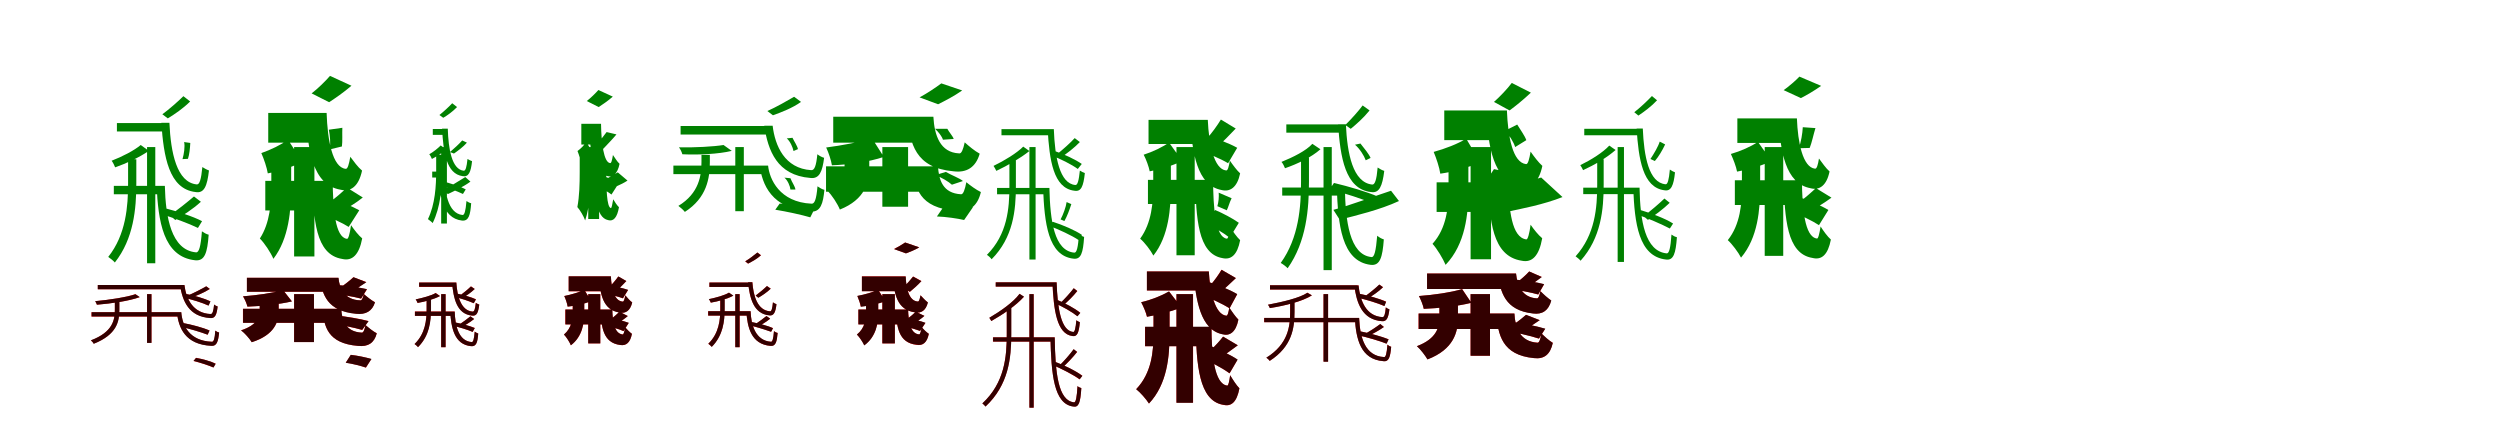 <?xml version="1.0" encoding="UTF-8"?>
<svg width="1700" height="300" xmlns="http://www.w3.org/2000/svg">
<rect width="100%" height="100%" fill="white"/>
<g fill="green" transform="translate(100 100) scale(0.1 -0.1)"><path d="M0.0 -0.0V-790.0H56.0V0.0ZM-205.0 163.0V106.0H129.0V163.0ZM-226.0 -264.0V-321.0H95.0V-264.0ZM-129.0 -83.0V-246.0C-129.0 -403.0 -143.0 -595.0 -264.0 -747.0C-249.0 -757.0 -228.0 -774.0 -219.0 -785.0C-91.0 -623.0 -73.0 -420.0 -73.0 -246.0V-83.0ZM247.0 346.0C213.0 312.0 148.0 255.0 104.0 223.0L141.0 195.0C186.0 222.0 246.0 263.0 293.0 310.0ZM252.0 34.0C259.0 4.0 251.0 -48.0 241.0 -82.0L278.0 -80.0C288.0 -51.0 292.0 -10.0 294.0 28.0ZM319.0 -336.0C280.0 -369.0 205.0 -431.0 154.0 -463.0L192.0 -496.0C243.0 -465.0 311.0 -423.0 366.0 -372.0ZM88.0 -453.0C176.0 -480.0 285.0 -520.0 346.0 -550.0L374.0 -504.0C314.0 -472.0 204.0 -437.0 119.0 -415.0ZM97.0 165.0C113.0 -65.0 148.0 -285.0 330.0 -306.0C388.0 -316.0 409.0 -266.0 421.0 -159.0C406.0 -154.0 392.0 -146.0 376.0 -136.0C368.0 -220.0 357.0 -256.0 338.0 -254.0C202.0 -241.0 161.0 -38.0 152.0 165.0ZM65.0 -264.0C76.0 -499.0 108.0 -747.0 328.0 -770.0C393.0 -776.0 410.0 -718.0 419.0 -596.0C403.0 -592.0 389.0 -584.0 373.0 -573.0C365.0 -678.0 353.0 -718.0 333.0 -716.0C165.0 -701.0 126.0 -477.0 121.0 -264.0ZM-43.0 14.0C-87.0 -23.0 -168.0 -65.0 -241.0 -93.0C-231.0 -106.0 -222.0 -125.0 -217.0 -138.0C-140.0 -111.0 -54.0 -71.0 12.0 -26.0Z"/></g>
<g fill="green" transform="translate(200 100) scale(0.1 -0.1)"><path d="M0.0 0.0V-744.0H138.0V0.0ZM-176.0 232.0V30.0H194.0V232.0ZM-196.0 -230.0V-431.0H178.0V-230.0ZM-155.0 -75.0V-263.0C-155.0 -380.0 -164.0 -516.0 -233.0 -622.0C-202.0 -652.0 -158.0 -719.0 -141.0 -760.0C-35.0 -622.0 -20.0 -427.0 -20.0 -268.0V-75.0ZM244.0 484.0C214.0 449.0 161.0 397.0 119.0 365.0L238.0 305.0C281.0 333.0 335.0 370.0 390.0 417.0ZM236.0 118.0C244.0 80.0 249.0 22.0 242.0 -16.0L325.0 4.0C330.0 41.0 326.0 89.0 328.0 131.0ZM360.0 -276.0C330.0 -304.0 278.0 -349.0 241.0 -375.0L324.0 -435.0C365.0 -413.0 416.0 -384.0 467.0 -343.0ZM184.0 -458.0C247.0 -478.0 329.0 -516.0 371.0 -543.0L443.0 -430.0C396.0 -403.0 314.0 -370.0 252.0 -353.0ZM78.0 232.0C94.0 -19.0 123.0 -257.0 316.0 -290.0C383.0 -307.0 439.0 -269.0 462.0 -160.0C434.0 -137.0 405.0 -97.0 382.0 -66.0C373.0 -118.0 364.0 -151.0 350.0 -148.0C261.0 -138.0 227.0 46.0 221.0 232.0ZM123.0 -230.0C133.0 -487.0 142.0 -732.0 328.0 -761.0C395.0 -777.0 442.0 -733.0 463.0 -621.0C438.0 -601.0 408.0 -562.0 387.0 -531.0C379.0 -588.0 369.0 -627.0 359.0 -624.0C278.0 -613.0 265.0 -420.0 262.0 -230.0ZM-42.0 50.0C-88.0 15.0 -158.0 -18.0 -223.0 -41.0C-205.0 -81.0 -185.0 -141.0 -179.0 -179.0C-108.0 -166.0 -19.0 -141.0 55.0 -99.0Z"/></g>
<g fill="green" transform="translate(300 100) scale(0.1 -0.1)"><path d="M0.0 -0.0V-520.0H39.0V0.0ZM-57.0 123.0V83.0H28.0V123.0ZM-61.0 -167.0V-207.0H2.0V-167.0ZM-34.0 -52.0V-161.0C-34.0 -264.0 -41.0 -389.0 -90.0 -490.0C-80.0 -498.0 -64.0 -509.0 -58.0 -517.0C-4.0 -408.0 6.0 -275.0 6.0 -161.0V-52.0ZM75.0 298.0C55.0 276.0 15.0 239.0 -12.0 218.0L14.0 199.0C42.0 215.0 78.0 241.0 108.0 272.0ZM143.0 45.0C125.0 24.0 86.0 -12.0 60.0 -34.0L87.0 -44.0C113.0 -26.0 149.0 0.0 175.0 30.0ZM164.0 -204.0C127.0 -226.0 61.0 -269.0 17.0 -290.0L45.0 -320.0C88.0 -299.0 149.0 -272.0 199.0 -235.0ZM-18.0 -256.0C38.0 -274.0 108.0 -300.0 148.0 -319.0L167.0 -288.0C129.0 -267.0 58.0 -245.0 4.0 -231.0ZM6.0 125.0C15.0 -31.0 33.0 -183.0 147.0 -198.0C187.0 -205.0 202.0 -170.0 210.0 -96.0C200.0 -93.0 190.0 -87.0 179.0 -81.0C173.0 -138.0 166.0 -162.0 153.0 -161.0C72.0 -152.0 49.0 -12.0 45.0 125.0ZM-20.0 -167.0C-13.0 -317.0 3.0 -484.0 142.0 -500.0C187.0 -504.0 198.0 -464.0 204.0 -382.0C193.0 -380.0 183.0 -374.0 172.0 -367.0C166.0 -438.0 158.0 -463.0 145.0 -462.0C44.0 -451.0 22.0 -301.0 20.0 -167.0ZM-3.0 11.0C-22.0 -8.0 -51.0 -32.0 -81.0 -49.0C-73.0 -58.0 -67.0 -72.0 -63.0 -81.0C-32.0 -65.0 1.0 -42.0 36.0 -18.0Z"/></g>
<g fill="green" transform="translate(400 100) scale(0.1 -0.1)"><path d="M0.0 0.0V-489.0H74.0V0.0ZM-47.0 158.0V17.0H72.0V158.0ZM-50.0 -151.0V-292.0H59.0V-151.0ZM-58.0 -45.0V-171.0C-58.0 -248.0 -60.0 -336.0 -74.0 -408.0C-56.0 -428.0 -30.0 -472.0 -21.0 -499.0C11.0 -405.0 16.0 -278.0 16.0 -175.0V-45.0ZM69.0 388.0C50.0 366.0 16.0 333.0 -10.0 313.0L71.0 272.0C98.0 290.0 132.0 312.0 167.0 343.0ZM125.0 102.0C103.0 72.0 69.0 29.0 43.0 1.0L102.0 -12.0C127.0 15.0 163.0 51.0 192.0 86.0ZM201.0 -172.0C169.0 -191.0 117.0 -221.0 83.0 -237.0L133.0 -290.0C170.0 -276.0 221.0 -258.0 267.0 -228.0ZM69.0 -271.0C99.0 -284.0 138.0 -307.0 158.0 -323.0L206.0 -248.0C183.0 -232.0 145.0 -212.0 114.0 -201.0ZM4.0 158.0C12.0 -15.0 25.0 -176.0 129.0 -197.0C165.0 -209.0 199.0 -184.0 213.0 -114.0C196.0 -99.0 182.0 -73.0 168.0 -54.0C162.0 -90.0 157.0 -112.0 148.0 -109.0C106.0 -103.0 89.0 26.0 87.0 158.0ZM43.0 -151.0C49.0 -320.0 47.0 -479.0 136.0 -497.0C171.0 -507.0 197.0 -480.0 209.0 -409.0C196.0 -397.0 180.0 -373.0 170.0 -355.0C164.0 -392.0 158.0 -417.0 154.0 -415.0C125.0 -408.0 123.0 -280.0 122.0 -151.0ZM-14.0 35.0C-27.0 12.0 -50.0 -10.0 -73.0 -27.0C-62.0 -54.0 -50.0 -94.0 -46.0 -120.0C-19.0 -110.0 17.0 -93.0 48.0 -65.0Z"/></g>
<g fill="green" transform="translate(500 100) scale(0.1 -0.1)"><path d="M0.0 0.0V-436.0H58.0V0.0ZM-372.0 143.0V85.0H228.0V143.0ZM-421.0 -126.0V-184.0H195.0V-126.0ZM-230.0 -53.0V-102.0C-230.0 -191.0 -245.0 -314.0 -387.0 -400.0C-372.0 -411.0 -352.0 -429.0 -343.0 -441.0C-193.0 -345.0 -173.0 -211.0 -173.0 -102.0V-53.0ZM400.0 342.0C356.0 316.0 275.0 270.0 218.0 245.0L256.0 216.0C312.0 236.0 388.0 265.0 447.0 307.0ZM350.0 59.0C374.0 38.0 390.0 0.0 396.0 -27.0L426.0 -14.0C422.0 8.0 401.0 37.0 389.0 63.0ZM334.0 -208.0C357.0 -227.0 373.0 -267.0 375.0 -289.0H409.0C406.0 -266.0 386.0 -241.0 375.0 -212.0ZM272.0 -426.0C352.0 -439.0 452.0 -461.0 510.0 -478.0L535.0 -428.0C479.0 -410.0 377.0 -393.0 302.0 -384.0ZM197.0 145.0C222.0 -24.0 284.0 -192.0 510.0 -210.0C572.0 -218.0 592.0 -167.0 604.0 -73.0C589.0 -69.0 574.0 -61.0 558.0 -49.0C550.0 -130.0 538.0 -159.0 516.0 -157.0C336.0 -146.0 270.0 9.0 254.0 145.0ZM166.0 -126.0C182.0 -249.0 243.0 -422.0 513.0 -439.0C581.0 -443.0 597.0 -383.0 606.0 -291.0C589.0 -287.0 576.0 -278.0 559.0 -267.0C551.0 -361.0 538.0 -387.0 518.0 -385.0C300.0 -375.0 232.0 -217.0 223.0 -126.0ZM-80.0 14.0C-146.0 3.0 -277.0 -4.0 -383.0 -2.0C-372.0 -16.0 -364.0 -35.0 -360.0 -49.0C-250.0 -54.0 -115.0 -48.0 -24.0 -26.0Z"/></g>
<g fill="green" transform="translate(600 100) scale(0.1 -0.1)"><path d="M0.0 0.0V-406.0H175.0V0.0ZM-334.0 206.0V30.0H322.0V206.0ZM-383.0 -131.0V-304.0H299.0V-131.0ZM-257.0 -47.0V-141.0C-257.0 -190.0 -273.0 -252.0 -376.0 -295.0C-344.0 -324.0 -303.0 -389.0 -289.0 -425.0C-118.0 -357.0 -89.0 -239.0 -89.0 -147.0V-47.0ZM401.0 433.0C365.0 406.0 301.0 363.0 253.0 338.0L379.0 291.0C427.0 315.0 486.0 345.0 543.0 385.0ZM358.0 124.0C381.0 104.0 405.0 73.0 412.0 50.0L485.0 55.0C479.0 75.0 455.0 99.0 442.0 124.0ZM359.0 -191.0C401.0 -205.0 451.0 -236.0 473.0 -256.0L548.0 -231.0C525.0 -211.0 468.0 -191.0 432.0 -169.0ZM371.0 -472.0C434.0 -474.0 513.0 -486.0 556.0 -496.0L616.0 -409.0C568.0 -399.0 489.0 -391.0 427.0 -391.0ZM170.0 206.0C188.0 23.0 223.0 -142.0 485.0 -165.0C572.0 -176.0 635.0 -139.0 662.0 -45.0C627.0 -26.0 589.0 6.0 560.0 32.0C550.0 -15.0 538.0 -47.0 522.0 -43.0C393.0 -37.0 354.0 79.0 347.0 206.0ZM207.0 -131.0C221.0 -277.0 246.0 -414.0 504.0 -434.0C592.0 -445.0 648.0 -400.0 670.0 -306.0C637.0 -290.0 599.0 -262.0 571.0 -239.0C562.0 -288.0 550.0 -323.0 535.0 -321.0C410.0 -314.0 385.0 -224.0 378.0 -131.0ZM-72.0 62.0C-150.0 33.0 -276.0 11.0 -382.0 -3.0C-365.0 -39.0 -348.0 -91.0 -343.0 -124.0C-234.0 -120.0 -93.0 -102.0 10.0 -67.0Z"/></g>
<g fill="green" transform="translate(700 100) scale(0.1 -0.1)"><path d="M0.0 -0.0V-765.0H42.0V0.0ZM-190.0 122.0V80.0H161.0V122.0ZM-220.0 -278.0V-321.0H127.0V-278.0ZM-136.0 -91.0V-266.0C-136.0 -417.0 -150.0 -594.0 -289.0 -733.0C-278.0 -740.0 -263.0 -754.0 -257.0 -763.0C-110.0 -615.0 -92.0 -430.0 -92.0 -266.0V-91.0ZM308.0 61.0C279.0 29.0 223.0 -21.0 186.0 -50.0L213.0 -71.0C253.0 -46.0 304.0 -6.0 343.0 34.0ZM146.0 -56.0C210.0 -79.0 288.0 -119.0 329.0 -149.0L356.0 -115.0C314.0 -85.0 235.0 -48.0 172.0 -27.0ZM253.0 -374.0C249.0 -406.0 229.0 -461.0 212.0 -492.0L238.0 -503.0C256.0 -471.0 272.0 -429.0 285.0 -388.0ZM134.0 -535.0C203.0 -562.0 288.0 -601.0 334.0 -632.0L358.0 -598.0C312.0 -566.0 227.0 -530.0 159.0 -508.0ZM124.0 122.0C136.0 -87.0 162.0 -280.0 306.0 -297.0C352.0 -305.0 367.0 -268.0 377.0 -177.0C365.0 -173.0 355.0 -167.0 343.0 -160.0C336.0 -227.0 328.0 -260.0 312.0 -258.0C205.0 -248.0 173.0 -68.0 166.0 122.0ZM93.0 -278.0C102.0 -515.0 126.0 -740.0 300.0 -759.0C351.0 -765.0 365.0 -720.0 372.0 -611.0C361.0 -608.0 349.0 -602.0 337.0 -593.0C331.0 -681.0 322.0 -720.0 305.0 -718.0C169.0 -705.0 141.0 -503.0 136.0 -278.0ZM-42.0 3.0C-86.0 -41.0 -169.0 -92.0 -244.0 -128.0C-237.0 -138.0 -230.0 -152.0 -225.0 -162.0C-147.0 -125.0 -63.0 -77.0 0.0 -27.0Z"/></g>
<g fill="green" transform="translate(800 100) scale(0.1 -0.1)"><path d="M0.0 0.0V-736.0H124.0V0.0ZM-190.0 185.0V21.0H184.0V185.0ZM-194.0 -223.0V-387.0H192.0V-223.0ZM-158.0 -72.0V-257.0C-158.0 -376.0 -168.0 -515.0 -247.0 -623.0C-217.0 -648.0 -175.0 -703.0 -157.0 -738.0C-51.0 -604.0 -38.0 -415.0 -38.0 -259.0V-72.0ZM302.0 187.0C279.0 149.0 239.0 92.0 206.0 58.0L281.0 5.0C315.0 35.0 359.0 79.0 403.0 126.0ZM132.0 -15.0C204.0 -38.0 302.0 -80.0 351.0 -110.0L413.0 -5.0C360.0 25.0 262.0 63.0 190.0 81.0ZM287.0 -310.0C290.0 -336.0 286.0 -377.0 278.0 -402.0L342.0 -430.0C353.0 -409.0 359.0 -380.0 375.0 -348.0ZM205.0 -523.0C257.0 -546.0 327.0 -588.0 362.0 -617.0L424.0 -515.0C385.0 -487.0 314.0 -449.0 263.0 -428.0ZM92.0 185.0C108.0 -38.0 138.0 -260.0 306.0 -292.0C364.0 -307.0 413.0 -275.0 433.0 -179.0C410.0 -158.0 383.0 -121.0 363.0 -92.0C356.0 -134.0 349.0 -162.0 337.0 -159.0C255.0 -150.0 220.0 21.0 213.0 185.0ZM127.0 -223.0C134.0 -479.0 144.0 -726.0 312.0 -755.0C371.0 -769.0 414.0 -734.0 433.0 -633.0C411.0 -613.0 384.0 -574.0 365.0 -544.0C359.0 -591.0 351.0 -626.0 342.0 -623.0C264.0 -612.0 250.0 -413.0 249.0 -223.0ZM-51.0 31.0C-95.0 -1.0 -161.0 -32.0 -223.0 -52.0C-206.0 -84.0 -188.0 -134.0 -182.0 -165.0C-114.0 -152.0 -32.0 -130.0 39.0 -94.0Z"/></g>
<g fill="green" transform="translate(900 100) scale(0.1 -0.1)"><path d="M0.0 0.0V-837.0H56.0V0.0ZM-253.0 154.0V98.0H134.0V154.0ZM-281.0 -275.0V-330.0H123.0V-275.0ZM-153.0 -72.0V-234.0C-153.0 -404.0 -167.0 -616.0 -291.0 -788.0C-275.0 -797.0 -254.0 -813.0 -244.0 -824.0C-116.0 -643.0 -99.0 -420.0 -99.0 -234.0V-72.0ZM266.0 283.0C240.0 247.0 185.0 186.0 148.0 150.0L185.0 124.0C222.0 154.0 273.0 199.0 313.0 249.0ZM214.0 16.0C246.0 -11.0 276.0 -59.0 287.0 -90.0L320.0 -74.0C308.0 -46.0 277.0 -9.0 251.0 24.0ZM459.0 -297.0C352.0 -332.0 180.0 -396.0 67.0 -427.0L110.0 -494.0C219.0 -466.0 384.0 -427.0 513.0 -367.0ZM42.0 -287.0C143.0 -314.0 273.0 -355.0 343.0 -387.0L370.0 -337.0C298.0 -305.0 171.0 -268.0 71.0 -244.0ZM99.0 155.0C114.0 -69.0 147.0 -286.0 323.0 -306.0C379.0 -315.0 400.0 -267.0 413.0 -162.0C397.0 -157.0 383.0 -149.0 368.0 -139.0C361.0 -223.0 349.0 -257.0 331.0 -255.0C199.0 -241.0 161.0 -44.0 152.0 155.0ZM90.0 -275.0C99.0 -522.0 121.0 -777.0 321.0 -801.0C384.0 -808.0 401.0 -751.0 410.0 -628.0C394.0 -623.0 380.0 -615.0 365.0 -603.0C356.0 -709.0 345.0 -751.0 326.0 -748.0C177.0 -733.0 149.0 -502.0 145.0 -275.0ZM-76.0 22.0C-118.0 -25.0 -207.0 -69.0 -286.0 -101.0C-275.0 -113.0 -267.0 -132.0 -262.0 -144.0C-178.0 -115.0 -83.0 -70.0 -21.0 -15.0Z"/></g>
<g fill="green" transform="translate(1000 100) scale(0.1 -0.1)"><path d="M0.0 0.0V-763.0H139.0V0.0ZM-179.0 249.0V47.0H221.0V249.0ZM-231.0 -240.0V-441.0H176.0V-240.0ZM-150.0 -91.0V-284.0C-150.0 -407.0 -162.0 -551.0 -259.0 -658.0C-229.0 -690.0 -187.0 -760.0 -170.0 -801.0C-35.0 -660.0 -15.0 -456.0 -15.0 -290.0V-91.0ZM280.0 436.0C251.0 397.0 199.0 342.0 159.0 307.0L265.0 249.0C306.0 279.0 358.0 321.0 410.0 370.0ZM236.0 112.0C262.0 82.0 294.0 32.0 303.0 0.0L379.0 47.0C367.0 80.0 336.0 121.0 317.0 153.0ZM480.0 -207.0C378.0 -239.0 226.0 -286.0 131.0 -311.0L243.0 -441.0C345.0 -420.0 496.0 -391.0 625.0 -340.0ZM89.0 -256.0C186.0 -277.0 311.0 -320.0 375.0 -351.0L448.0 -236.0C379.0 -206.0 253.0 -168.0 159.0 -150.0ZM105.0 249.0C121.0 2.0 150.0 -230.0 344.0 -264.0C411.0 -280.0 465.0 -240.0 488.0 -128.0C461.0 -104.0 431.0 -64.0 408.0 -31.0C399.0 -84.0 390.0 -118.0 377.0 -116.0C286.0 -105.0 254.0 71.0 247.0 249.0ZM118.0 -240.0C130.0 -497.0 145.0 -742.0 348.0 -773.0C418.0 -788.0 466.0 -740.0 487.0 -620.0C461.0 -599.0 430.0 -560.0 408.0 -528.0C400.0 -589.0 389.0 -629.0 379.0 -628.0C279.0 -615.0 261.0 -427.0 256.0 -240.0ZM-30.0 57.0C-88.0 21.0 -172.0 -11.0 -251.0 -33.0C-233.0 -76.0 -212.0 -139.0 -206.0 -181.0C-122.0 -169.0 -20.0 -144.0 64.0 -101.0Z"/></g>
<g fill="green" transform="translate(1100 100) scale(0.1 -0.1)"><path d="M0.0 0.0V-781.0H43.0V0.0ZM-227.0 124.0V80.0H143.0V124.0ZM-234.0 -276.0V-320.0H118.0V-276.0ZM-139.0 -83.0V-256.0C-139.0 -412.0 -153.0 -596.0 -286.0 -743.0C-275.0 -751.0 -259.0 -764.0 -252.0 -773.0C-113.0 -618.0 -95.0 -425.0 -95.0 -256.0V-83.0ZM233.0 347.0C204.0 316.0 150.0 265.0 113.0 237.0L141.0 214.0C180.0 240.0 230.0 277.0 268.0 318.0ZM286.0 37.0C277.0 6.0 246.0 -47.0 223.0 -81.0L253.0 -95.0C278.0 -66.0 304.0 -23.0 323.0 18.0ZM318.0 -350.0C284.0 -383.0 219.0 -439.0 176.0 -470.0L206.0 -495.0C250.0 -466.0 308.0 -424.0 354.0 -379.0ZM123.0 -455.0C203.0 -483.0 300.0 -525.0 355.0 -554.0L377.0 -520.0C325.0 -486.0 225.0 -449.0 148.0 -426.0ZM129.0 126.0C142.0 -82.0 171.0 -276.0 319.0 -294.0C363.0 -302.0 381.0 -262.0 390.0 -172.0C379.0 -167.0 367.0 -162.0 355.0 -153.0C349.0 -222.0 340.0 -255.0 326.0 -253.0C212.0 -243.0 179.0 -63.0 171.0 126.0ZM106.0 -276.0C115.0 -517.0 142.0 -745.0 330.0 -765.0C380.0 -771.0 395.0 -724.0 403.0 -613.0C390.0 -610.0 378.0 -604.0 366.0 -595.0C360.0 -685.0 350.0 -724.0 334.0 -723.0C187.0 -709.0 153.0 -504.0 149.0 -276.0ZM-57.0 10.0C-99.0 -36.0 -180.0 -87.0 -254.0 -123.0C-247.0 -133.0 -239.0 -148.0 -235.0 -157.0C-158.0 -122.0 -73.0 -72.0 -14.0 -20.0Z"/></g>
<g fill="green" transform="translate(1200 100) scale(0.1 -0.1)"><path d="M0.0 0.0V-740.0H126.0V0.0ZM-186.0 195.0V28.0H192.0V195.0ZM-203.0 -226.0V-394.0H187.0V-226.0ZM-155.0 -77.0V-263.0C-155.0 -384.0 -165.0 -525.0 -251.0 -633.0C-222.0 -659.0 -179.0 -716.0 -161.0 -752.0C-46.0 -616.0 -31.0 -425.0 -31.0 -267.0V-77.0ZM236.0 479.0C211.0 452.0 165.0 413.0 129.0 387.0L246.0 333.0C284.0 352.0 332.0 380.0 384.0 416.0ZM259.0 135.0C257.0 94.0 247.0 31.0 231.0 -8.0L306.0 -6.0C321.0 32.0 331.0 83.0 345.0 129.0ZM348.0 -279.0C320.0 -306.0 272.0 -348.0 237.0 -373.0L314.0 -431.0C353.0 -411.0 403.0 -382.0 454.0 -344.0ZM172.0 -435.0C237.0 -459.0 325.0 -502.0 369.0 -531.0L433.0 -428.0C385.0 -398.0 297.0 -361.0 233.0 -340.0ZM92.0 195.0C108.0 -29.0 139.0 -248.0 312.0 -280.0C371.0 -296.0 421.0 -263.0 441.0 -166.0C416.0 -144.0 390.0 -106.0 369.0 -78.0C362.0 -122.0 354.0 -149.0 342.0 -147.0C259.0 -138.0 225.0 31.0 219.0 195.0ZM128.0 -226.0C137.0 -481.0 148.0 -726.0 325.0 -754.0C387.0 -770.0 430.0 -733.0 450.0 -629.0C427.0 -609.0 399.0 -570.0 380.0 -540.0C372.0 -589.0 364.0 -625.0 355.0 -622.0C271.0 -611.0 255.0 -415.0 253.0 -226.0ZM-46.0 35.0C-94.0 3.0 -164.0 -28.0 -230.0 -47.0C-214.0 -82.0 -194.0 -133.0 -188.0 -167.0C-116.0 -154.0 -29.0 -131.0 46.0 -95.0Z"/></g>
<g fill="red" transform="translate(100 200) scale(0.1 -0.1)"><path d="M0.0 0.0V-331.0H30.0V0.0ZM-335.0 62.0V33.0H243.0V62.0ZM-378.0 -123.0V-153.0H218.0V-123.0ZM-219.0 -53.0V-107.0C-219.0 -174.0 -232.0 -258.0 -382.0 -315.0C-375.0 -320.0 -366.0 -330.0 -362.0 -337.0C-206.0 -275.0 -189.0 -186.0 -189.0 -107.0V-53.0ZM403.0 53.0C371.0 35.0 314.0 5.0 273.0 -11.0L292.0 -27.0C333.0 -12.0 387.0 9.0 427.0 35.0ZM245.0 -23.0C304.0 -36.0 377.0 -59.0 417.0 -78.0L431.0 -49.0C392.0 -30.0 317.0 -8.0 261.0 2.0ZM227.0 -221.0C289.0 -235.0 368.0 -259.0 412.0 -276.0L425.0 -247.0C383.0 -229.0 303.0 -207.0 242.0 -196.0ZM316.0 -455.0C363.0 -466.0 419.0 -485.0 451.0 -499.0L467.0 -473.0C436.0 -458.0 377.0 -441.0 333.0 -433.0ZM224.0 62.0C241.0 -49.0 285.0 -153.0 429.0 -162.0C463.0 -167.0 474.0 -139.0 480.0 -84.0C472.0 -82.0 464.0 -78.0 456.0 -71.0C452.0 -117.0 445.0 -137.0 432.0 -136.0C312.0 -129.0 266.0 -33.0 254.0 62.0ZM203.0 -123.0C214.0 -230.0 260.0 -342.0 437.0 -351.0C474.0 -355.0 484.0 -322.0 490.0 -261.0C481.0 -259.0 473.0 -255.0 464.0 -249.0C461.0 -305.0 453.0 -325.0 440.0 -324.0C288.0 -318.0 240.0 -216.0 232.0 -123.0ZM-79.0 0.0C-137.0 -21.0 -256.0 -39.0 -352.0 -48.0C-348.0 -56.0 -343.0 -65.0 -341.0 -72.0C-242.0 -64.0 -123.0 -47.0 -50.0 -21.0Z"/></g>
<g fill="black" opacity=".8" transform="translate(100 200) scale(0.1 -0.1)"><path d="M0.0 0.0V-332.0H30.0V0.0ZM-335.0 62.0V33.0H243.0V62.0ZM-377.0 -123.0V-152.0H219.0V-123.0ZM-219.0 -52.0V-106.0C-219.0 -174.0 -232.0 -258.0 -382.0 -314.0C-375.0 -320.0 -366.0 -330.0 -363.0 -338.0C-205.0 -275.0 -188.0 -186.0 -188.0 -106.0V-52.0ZM402.0 53.0C370.0 34.0 314.0 5.0 274.0 -11.0L292.0 -26.0C334.0 -12.0 386.0 9.0 426.0 35.0ZM245.0 -23.0C305.0 -36.0 378.0 -59.0 419.0 -78.0L431.0 -50.0C392.0 -30.0 317.0 -8.0 261.0 2.0ZM227.0 -220.0C289.0 -236.0 369.0 -259.0 412.0 -276.0L425.0 -248.0C382.0 -228.0 302.0 -207.0 242.0 -196.0ZM316.0 -454.0C362.0 -466.0 419.0 -484.0 452.0 -499.0L466.0 -474.0C436.0 -457.0 377.0 -441.0 333.0 -434.0ZM224.0 62.0C241.0 -50.0 285.0 -153.0 429.0 -163.0C463.0 -166.0 473.0 -140.0 480.0 -84.0C472.0 -81.0 464.0 -78.0 456.0 -71.0C451.0 -116.0 445.0 -137.0 431.0 -135.0C312.0 -130.0 266.0 -33.0 254.0 62.0ZM203.0 -123.0C214.0 -230.0 259.0 -343.0 437.0 -352.0C474.0 -355.0 484.0 -321.0 490.0 -261.0C481.0 -260.0 473.0 -255.0 464.0 -248.0C460.0 -305.0 453.0 -325.0 441.0 -324.0C289.0 -318.0 240.0 -216.0 233.0 -123.0ZM-79.0 -1.0C-137.0 -21.0 -256.0 -39.0 -353.0 -48.0C-348.0 -56.0 -343.0 -65.0 -341.0 -72.0C-242.0 -64.0 -124.0 -47.0 -50.0 -20.0Z"/></g>
<g fill="red" transform="translate(200 200) scale(0.1 -0.1)"><path d="M0.0 0.0V-326.0H135.0V0.0ZM-321.0 111.0V16.0H278.0V111.0ZM-348.0 -100.0V-195.0H287.0V-100.0ZM-234.0 -37.0V-110.0C-234.0 -154.0 -249.0 -210.0 -361.0 -246.0C-336.0 -264.0 -301.0 -304.0 -288.0 -327.0C-130.0 -276.0 -105.0 -186.0 -105.0 -113.0V-37.0ZM403.0 115.0C381.0 94.0 341.0 62.0 311.0 43.0L382.0 13.0C413.0 30.0 453.0 55.0 491.0 82.0ZM245.0 5.0C314.0 -2.0 407.0 -17.0 455.0 -31.0L496.0 33.0C446.0 45.0 352.0 58.0 285.0 62.0ZM236.0 -198.0C311.0 -208.0 411.0 -228.0 463.0 -244.0L506.0 -183.0C451.0 -168.0 350.0 -151.0 278.0 -144.0ZM351.0 -466.0C396.0 -473.0 457.0 -488.0 488.0 -500.0L525.0 -442.0C491.0 -430.0 430.0 -418.0 386.0 -413.0ZM175.0 111.0C191.0 -3.0 224.0 -115.0 421.0 -133.0C486.0 -141.0 531.0 -117.0 550.0 -55.0C525.0 -42.0 495.0 -19.0 474.0 1.0C468.0 -26.0 460.0 -45.0 449.0 -43.0C344.0 -39.0 309.0 37.0 301.0 111.0ZM193.0 -100.0C203.0 -220.0 227.0 -335.0 435.0 -352.0C503.0 -360.0 545.0 -332.0 562.0 -266.0C537.0 -254.0 507.0 -230.0 485.0 -210.0C480.0 -240.0 472.0 -263.0 460.0 -262.0C349.0 -257.0 324.0 -176.0 320.0 -100.0ZM-75.0 27.0C-146.0 7.0 -254.0 -8.0 -348.0 -15.0C-335.0 -35.0 -322.0 -66.0 -318.0 -85.0C-222.0 -82.0 -104.0 -70.0 -15.0 -49.0Z"/></g>
<g fill="black" opacity=".8" transform="translate(200 200) scale(0.1 -0.1)"><path d="M0.0 0.0V-326.0H135.0V0.0ZM-321.0 111.0V16.0H278.0V111.0ZM-347.0 -100.0V-195.0H288.0V-100.0ZM-234.0 -38.0V-110.0C-234.0 -154.0 -250.0 -210.0 -361.0 -247.0C-335.0 -265.0 -302.0 -305.0 -288.0 -327.0C-130.0 -276.0 -105.0 -186.0 -105.0 -112.0V-38.0ZM404.0 115.0C382.0 94.0 341.0 62.0 311.0 43.0L382.0 13.0C413.0 29.0 452.0 54.0 491.0 81.0ZM245.0 4.0C314.0 -2.0 406.0 -17.0 456.0 -30.0L495.0 34.0C446.0 45.0 353.0 59.0 285.0 62.0ZM236.0 -198.0C311.0 -207.0 411.0 -228.0 463.0 -243.0L506.0 -184.0C451.0 -169.0 350.0 -152.0 278.0 -144.0ZM351.0 -467.0C396.0 -473.0 456.0 -489.0 488.0 -499.0L526.0 -441.0C491.0 -431.0 430.0 -418.0 385.0 -413.0ZM175.0 111.0C191.0 -2.0 224.0 -116.0 422.0 -134.0C485.0 -141.0 531.0 -117.0 550.0 -56.0C525.0 -42.0 496.0 -18.0 474.0 0.0C468.0 -26.0 460.0 -46.0 449.0 -42.0C344.0 -39.0 308.0 37.0 302.0 111.0ZM193.0 -100.0C203.0 -219.0 227.0 -335.0 434.0 -352.0C502.0 -359.0 545.0 -333.0 562.0 -267.0C537.0 -253.0 507.0 -229.0 486.0 -211.0C479.0 -239.0 472.0 -264.0 460.0 -262.0C350.0 -256.0 324.0 -176.0 321.0 -100.0ZM-76.0 28.0C-145.0 7.0 -255.0 -8.0 -347.0 -15.0C-335.0 -35.0 -322.0 -65.0 -317.0 -85.0C-222.0 -82.0 -104.0 -70.0 -15.0 -50.0Z"/></g>
<g fill="red" transform="translate(300 200) scale(0.1 -0.1)"><path d="M0.0 0.0V-361.0H30.0V0.0ZM-150.0 79.0V49.0H101.0V79.0ZM-179.0 -118.0V-148.0H87.0V-118.0ZM-99.0 -38.0V-102.0C-99.0 -175.0 -107.0 -268.0 -181.0 -340.0C-173.0 -345.0 -162.0 -354.0 -157.0 -360.0C-80.0 -283.0 -70.0 -185.0 -70.0 -102.0V-38.0ZM203.0 53.0C185.0 35.0 149.0 6.0 125.0 -12.0L145.0 -26.0C169.0 -12.0 202.0 10.0 228.0 35.0ZM91.0 -19.0C135.0 -29.0 191.0 -48.0 221.0 -62.0L237.0 -35.0C206.0 -21.0 150.0 -5.0 107.0 3.0ZM199.0 -151.0C180.0 -166.0 143.0 -195.0 116.0 -210.0L136.0 -226.0C162.0 -212.0 196.0 -193.0 224.0 -169.0ZM77.0 -214.0C123.0 -225.0 182.0 -243.0 214.0 -257.0L229.0 -230.0C196.0 -217.0 138.0 -201.0 93.0 -192.0ZM74.0 79.0C84.0 -30.0 107.0 -136.0 210.0 -146.0C242.0 -151.0 252.0 -125.0 259.0 -71.0C250.0 -69.0 244.0 -64.0 235.0 -59.0C231.0 -103.0 225.0 -120.0 214.0 -119.0C135.0 -112.0 109.0 -15.0 103.0 79.0ZM62.0 -118.0C68.0 -224.0 87.0 -343.0 204.0 -354.0C239.0 -357.0 247.0 -327.0 252.0 -268.0C244.0 -265.0 237.0 -261.0 228.0 -255.0C224.0 -308.0 218.0 -327.0 207.0 -326.0C116.0 -319.0 95.0 -211.0 92.0 -118.0ZM-37.0 8.0C-66.0 -10.0 -124.0 -26.0 -173.0 -36.0C-168.0 -43.0 -163.0 -53.0 -161.0 -60.0C-109.0 -51.0 -49.0 -35.0 -8.0 -13.0Z"/></g>
<g fill="black" opacity=".8" transform="translate(300 200) scale(0.1 -0.1)"><path d="M0.0 0.0V-361.0H30.0V0.0ZM-150.0 79.0V50.0H101.0V79.0ZM-178.0 -119.0V-148.0H88.0V-119.0ZM-99.0 -38.0V-102.0C-99.0 -176.0 -107.0 -268.0 -181.0 -339.0C-173.0 -345.0 -162.0 -354.0 -158.0 -361.0C-79.0 -283.0 -69.0 -184.0 -69.0 -102.0V-38.0ZM202.0 52.0C185.0 35.0 150.0 6.0 126.0 -12.0L145.0 -25.0C170.0 -12.0 202.0 9.0 228.0 35.0ZM90.0 -19.0C136.0 -29.0 192.0 -48.0 222.0 -62.0L236.0 -36.0C206.0 -21.0 150.0 -5.0 106.0 4.0ZM199.0 -151.0C179.0 -167.0 144.0 -195.0 116.0 -210.0L136.0 -227.0C161.0 -211.0 195.0 -193.0 224.0 -169.0ZM77.0 -213.0C122.0 -225.0 182.0 -242.0 214.0 -257.0L228.0 -231.0C196.0 -216.0 138.0 -201.0 93.0 -192.0ZM74.0 79.0C83.0 -30.0 106.0 -136.0 210.0 -146.0C242.0 -150.0 252.0 -126.0 259.0 -71.0C251.0 -69.0 243.0 -64.0 236.0 -60.0C231.0 -103.0 225.0 -120.0 213.0 -119.0C135.0 -113.0 109.0 -15.0 103.0 79.0ZM61.0 -119.0C68.0 -224.0 87.0 -343.0 204.0 -354.0C239.0 -357.0 248.0 -327.0 252.0 -268.0C244.0 -266.0 236.0 -261.0 228.0 -255.0C223.0 -309.0 218.0 -327.0 207.0 -326.0C117.0 -319.0 95.0 -212.0 92.0 -119.0ZM-38.0 7.0C-66.0 -10.0 -124.0 -25.0 -174.0 -36.0C-167.0 -43.0 -164.0 -53.0 -160.0 -60.0C-109.0 -51.0 -50.0 -35.0 -8.0 -13.0Z"/></g>
<g fill="red" transform="translate(400 200) scale(0.1 -0.1)"><path d="M0.0 0.0V-335.0H82.0V0.0ZM-133.0 121.0V19.0H139.0V121.0ZM-156.0 -105.0V-206.0H124.0V-105.0ZM-106.0 -38.0V-121.0C-106.0 -171.0 -113.0 -231.0 -165.0 -275.0C-149.0 -291.0 -126.0 -327.0 -118.0 -348.0C-39.0 -288.0 -27.0 -197.0 -27.0 -124.0V-38.0ZM204.0 120.0C188.0 97.0 160.0 63.0 138.0 43.0L183.0 15.0C205.0 34.0 233.0 60.0 259.0 89.0ZM105.0 5.0C148.0 -2.0 206.0 -17.0 236.0 -29.0L271.0 28.0C239.0 40.0 181.0 53.0 138.0 58.0ZM212.0 -120.0C199.0 -133.0 176.0 -154.0 159.0 -167.0L207.0 -193.0C225.0 -182.0 247.0 -168.0 269.0 -149.0ZM120.0 -215.0C161.0 -223.0 213.0 -239.0 240.0 -252.0L275.0 -196.0C246.0 -184.0 193.0 -170.0 154.0 -164.0ZM72.0 121.0C81.0 2.0 98.0 -109.0 215.0 -125.0C255.0 -133.0 286.0 -112.0 299.0 -56.0C283.0 -45.0 265.0 -25.0 252.0 -8.0C247.0 -35.0 242.0 -53.0 234.0 -51.0C177.0 -46.0 158.0 36.0 154.0 121.0ZM83.0 -105.0C89.0 -221.0 99.0 -331.0 218.0 -346.0C259.0 -353.0 286.0 -328.0 297.0 -270.0C282.0 -260.0 264.0 -241.0 251.0 -225.0C247.0 -255.0 241.0 -275.0 234.0 -274.0C177.0 -269.0 166.0 -187.0 163.0 -105.0ZM-27.0 30.0C-62.0 12.0 -115.0 -3.0 -163.0 -13.0C-153.0 -34.0 -143.0 -65.0 -140.0 -85.0C-90.0 -80.0 -28.0 -68.0 20.0 -47.0Z"/></g>
<g fill="black" opacity=".8" transform="translate(400 200) scale(0.1 -0.1)"><path d="M0.0 0.0V-335.0H82.0V0.0ZM-133.0 121.0V20.0H139.0V121.0ZM-155.0 -105.0V-206.0H125.0V-105.0ZM-105.0 -38.0V-121.0C-105.0 -171.0 -113.0 -231.0 -165.0 -275.0C-148.0 -292.0 -126.0 -328.0 -118.0 -348.0C-40.0 -288.0 -27.0 -197.0 -27.0 -124.0V-38.0ZM205.0 120.0C189.0 97.0 160.0 63.0 138.0 43.0L183.0 15.0C205.0 33.0 233.0 60.0 259.0 89.0ZM106.0 4.0C148.0 -2.0 205.0 -17.0 236.0 -28.0L271.0 29.0C239.0 40.0 182.0 54.0 138.0 58.0ZM212.0 -120.0C199.0 -133.0 176.0 -154.0 159.0 -166.0L207.0 -194.0C225.0 -182.0 247.0 -168.0 269.0 -149.0ZM120.0 -216.0C161.0 -223.0 213.0 -239.0 240.0 -251.0L276.0 -195.0C246.0 -185.0 194.0 -170.0 154.0 -164.0ZM72.0 121.0C81.0 2.0 98.0 -110.0 216.0 -126.0C255.0 -133.0 286.0 -112.0 299.0 -57.0C283.0 -45.0 266.0 -24.0 252.0 -8.0C247.0 -35.0 242.0 -53.0 234.0 -51.0C177.0 -47.0 158.0 37.0 154.0 121.0ZM83.0 -105.0C89.0 -221.0 99.0 -331.0 218.0 -346.0C258.0 -352.0 286.0 -329.0 297.0 -270.0C282.0 -259.0 264.0 -240.0 251.0 -226.0C246.0 -254.0 240.0 -275.0 235.0 -275.0C177.0 -268.0 166.0 -187.0 164.0 -105.0ZM-28.0 30.0C-61.0 12.0 -115.0 -3.0 -163.0 -13.0C-153.0 -34.0 -143.0 -64.0 -140.0 -85.0C-90.0 -80.0 -28.0 -68.0 20.0 -47.0Z"/></g>
<g fill="red" transform="translate(500 200) scale(0.1 -0.1)"><path d="M0.0 0.0V-361.0H30.0V0.0ZM-176.0 79.0V49.0H94.0V79.0ZM-185.0 -116.0V-146.0H81.0V-116.0ZM-102.0 -36.0V-100.0C-102.0 -173.0 -110.0 -266.0 -184.0 -338.0C-176.0 -343.0 -165.0 -352.0 -160.0 -358.0C-83.0 -281.0 -73.0 -183.0 -73.0 -100.0V-36.0ZM151.0 283.0C131.0 267.0 94.0 238.0 67.0 223.0L87.0 207.0C113.0 221.0 148.0 240.0 175.0 264.0ZM216.0 55.0C198.0 38.0 162.0 8.0 138.0 -10.0L157.0 -24.0C182.0 -10.0 215.0 12.0 241.0 37.0ZM212.0 -149.0C193.0 -164.0 155.0 -193.0 129.0 -208.0L149.0 -224.0C175.0 -210.0 209.0 -191.0 237.0 -167.0ZM96.0 -212.0C146.0 -224.0 208.0 -243.0 243.0 -256.0L257.0 -231.0C223.0 -216.0 159.0 -200.0 111.0 -190.0ZM87.0 81.0C98.0 -28.0 124.0 -134.0 232.0 -144.0C262.0 -149.0 274.0 -122.0 280.0 -69.0C272.0 -66.0 264.0 -62.0 256.0 -56.0C252.0 -100.0 246.0 -118.0 236.0 -117.0C151.0 -110.0 123.0 -13.0 116.0 81.0ZM75.0 -116.0C82.0 -223.0 107.0 -341.0 240.0 -352.0C274.0 -355.0 283.0 -324.0 288.0 -264.0C279.0 -262.0 272.0 -258.0 263.0 -252.0C259.0 -306.0 252.0 -325.0 242.0 -324.0C137.0 -317.0 108.0 -210.0 104.0 -116.0ZM-43.0 10.0C-72.0 -8.0 -130.0 -24.0 -179.0 -34.0C-174.0 -41.0 -169.0 -51.0 -167.0 -58.0C-115.0 -49.0 -54.0 -33.0 -14.0 -11.0Z"/></g>
<g fill="black" opacity=".8" transform="translate(500 200) scale(0.1 -0.1)"><path d="M0.0 0.0V-361.0H29.0V0.0ZM-176.0 79.0V49.0H94.0V79.0ZM-184.0 -116.0V-146.0H82.0V-116.0ZM-102.0 -36.0V-100.0C-102.0 -174.0 -110.0 -266.0 -183.0 -337.0C-176.0 -344.0 -165.0 -352.0 -160.0 -359.0C-83.0 -281.0 -72.0 -183.0 -72.0 -100.0V-36.0ZM150.0 283.0C131.0 267.0 94.0 238.0 68.0 223.0L87.0 208.0C114.0 221.0 147.0 239.0 174.0 264.0ZM215.0 55.0C199.0 38.0 163.0 8.0 139.0 -10.0L156.0 -25.0C182.0 -10.0 215.0 12.0 241.0 37.0ZM212.0 -149.0C193.0 -165.0 155.0 -193.0 128.0 -209.0L149.0 -224.0C174.0 -209.0 208.0 -191.0 237.0 -167.0ZM95.0 -211.0C145.0 -223.0 207.0 -243.0 244.0 -256.0L256.0 -232.0C223.0 -215.0 159.0 -199.0 112.0 -190.0ZM87.0 81.0C98.0 -28.0 124.0 -134.0 232.0 -145.0C262.0 -149.0 274.0 -122.0 280.0 -68.0C273.0 -66.0 264.0 -62.0 256.0 -56.0C252.0 -100.0 246.0 -118.0 236.0 -117.0C151.0 -111.0 123.0 -13.0 116.0 81.0ZM75.0 -116.0C82.0 -223.0 106.0 -341.0 240.0 -352.0C274.0 -356.0 283.0 -324.0 288.0 -264.0C279.0 -263.0 271.0 -258.0 263.0 -252.0C259.0 -306.0 252.0 -325.0 243.0 -324.0C137.0 -316.0 107.0 -210.0 104.0 -116.0ZM-43.0 10.0C-72.0 -8.0 -129.0 -24.0 -180.0 -34.0C-174.0 -41.0 -169.0 -52.0 -166.0 -58.0C-116.0 -49.0 -55.0 -33.0 -13.0 -10.0Z"/></g>
<g fill="red" transform="translate(600 200) scale(0.1 -0.1)"><path d="M0.0 0.0V-335.0H85.0V0.0ZM-139.0 121.0V20.0H145.0V121.0ZM-163.0 -105.0V-206.0H130.0V-105.0ZM-111.0 -38.0V-120.0C-111.0 -171.0 -118.0 -231.0 -173.0 -275.0C-156.0 -291.0 -132.0 -327.0 -123.0 -348.0C-41.0 -288.0 -28.0 -197.0 -28.0 -124.0V-38.0ZM155.0 351.0C137.0 338.0 104.0 319.0 79.0 307.0L160.0 277.0C186.0 287.0 218.0 299.0 251.0 318.0ZM209.0 120.0C192.0 97.0 163.0 64.0 140.0 43.0L187.0 15.0C210.0 34.0 239.0 60.0 266.0 89.0ZM227.0 -120.0C214.0 -133.0 190.0 -154.0 172.0 -167.0L222.0 -193.0C241.0 -182.0 263.0 -168.0 286.0 -148.0ZM131.0 -215.0C173.0 -223.0 228.0 -239.0 256.0 -251.0L293.0 -196.0C262.0 -183.0 207.0 -170.0 166.0 -164.0ZM71.0 121.0C81.0 2.0 99.0 -108.0 222.0 -124.0C264.0 -132.0 296.0 -112.0 309.0 -56.0C292.0 -44.0 274.0 -24.0 260.0 -8.0C255.0 -35.0 249.0 -52.0 241.0 -51.0C182.0 -46.0 162.0 36.0 158.0 121.0ZM91.0 -105.0C98.0 -221.0 108.0 -331.0 233.0 -345.0C276.0 -353.0 304.0 -328.0 316.0 -270.0C300.0 -260.0 281.0 -241.0 268.0 -225.0C263.0 -255.0 257.0 -275.0 250.0 -274.0C190.0 -269.0 178.0 -187.0 175.0 -105.0ZM-29.0 30.0C-66.0 12.0 -121.0 -3.0 -170.0 -13.0C-161.0 -34.0 -150.0 -65.0 -147.0 -85.0C-95.0 -80.0 -30.0 -68.0 21.0 -47.0Z"/></g>
<g fill="black" opacity=".8" transform="translate(600 200) scale(0.1 -0.1)"><path d="M0.0 0.0V-335.0H85.0V0.0ZM-139.0 120.0V20.0H145.0V120.0ZM-163.0 -105.0V-206.0H131.0V-105.0ZM-111.0 -38.0V-120.0C-111.0 -170.0 -118.0 -231.0 -173.0 -275.0C-156.0 -292.0 -132.0 -328.0 -123.0 -349.0C-41.0 -288.0 -28.0 -197.0 -28.0 -124.0V-38.0ZM155.0 351.0C137.0 338.0 104.0 319.0 80.0 306.0L161.0 277.0C186.0 286.0 218.0 299.0 251.0 318.0ZM209.0 119.0C192.0 97.0 162.0 64.0 140.0 44.0L187.0 16.0C210.0 35.0 240.0 60.0 265.0 88.0ZM227.0 -120.0C214.0 -133.0 190.0 -154.0 172.0 -167.0L222.0 -194.0C241.0 -183.0 263.0 -169.0 286.0 -148.0ZM131.0 -215.0C173.0 -223.0 228.0 -240.0 257.0 -250.0L293.0 -195.0C262.0 -183.0 208.0 -170.0 166.0 -164.0ZM71.0 120.0C80.0 2.0 99.0 -108.0 223.0 -124.0C263.0 -132.0 296.0 -111.0 310.0 -57.0C292.0 -44.0 275.0 -23.0 259.0 -8.0C254.0 -36.0 249.0 -53.0 240.0 -50.0C182.0 -47.0 162.0 36.0 159.0 120.0ZM91.0 -105.0C98.0 -221.0 108.0 -331.0 233.0 -344.0C276.0 -352.0 304.0 -329.0 316.0 -270.0C300.0 -259.0 281.0 -240.0 268.0 -226.0C262.0 -254.0 256.0 -275.0 250.0 -274.0C190.0 -269.0 178.0 -187.0 175.0 -105.0ZM-30.0 30.0C-65.0 12.0 -121.0 -3.0 -170.0 -12.0C-161.0 -34.0 -150.0 -64.0 -146.0 -86.0C-95.0 -80.0 -30.0 -68.0 21.0 -48.0Z"/></g>
<g fill="red" transform="translate(700 200) scale(0.1 -0.1)"><path d="M0.0 0.0V-772.0H29.0V0.0ZM-229.0 80.0V51.0H177.0V80.0ZM-248.0 -294.0V-323.0H159.0V-294.0ZM-154.0 -88.0V-272.0C-154.0 -426.0 -168.0 -602.0 -320.0 -744.0C-313.0 -748.0 -303.0 -757.0 -298.0 -764.0C-141.0 -617.0 -124.0 -435.0 -124.0 -272.0V-88.0ZM302.0 40.0C280.0 11.0 238.0 -35.0 210.0 -62.0L229.0 -77.0C259.0 -52.0 298.0 -14.0 326.0 21.0ZM167.0 -59.0C223.0 -83.0 291.0 -122.0 326.0 -150.0L346.0 -127.0C311.0 -98.0 242.0 -61.0 186.0 -38.0ZM301.0 -375.0C278.0 -407.0 234.0 -457.0 204.0 -486.0L223.0 -501.0C255.0 -473.0 295.0 -431.0 325.0 -393.0ZM153.0 -480.0C219.0 -507.0 299.0 -549.0 341.0 -580.0L360.0 -555.0C317.0 -523.0 237.0 -483.0 171.0 -459.0ZM156.0 80.0C165.0 -105.0 185.0 -272.0 293.0 -285.0C324.0 -291.0 337.0 -264.0 343.0 -191.0C335.0 -188.0 327.0 -184.0 319.0 -178.0C315.0 -231.0 308.0 -259.0 298.0 -258.0C214.0 -249.0 191.0 -95.0 185.0 80.0ZM143.0 -294.0C149.0 -541.0 165.0 -748.0 299.0 -764.0C335.0 -771.0 347.0 -738.0 353.0 -639.0C345.0 -636.0 335.0 -633.0 327.0 -626.0C323.0 -699.0 316.0 -737.0 303.0 -736.0C195.0 -724.0 176.0 -538.0 172.0 -294.0ZM-67.0 2.0C-109.0 -55.0 -195.0 -116.0 -272.0 -161.0C-268.0 -168.0 -262.0 -177.0 -259.0 -183.0C-178.0 -137.0 -91.0 -78.0 -37.0 -18.0Z"/></g>
<g fill="black" opacity=".8" transform="translate(700 200) scale(0.1 -0.1)"><path d="M0.0 0.0V-772.0H29.0V0.0ZM-229.0 80.0V51.0H177.0V80.0ZM-247.0 -294.0V-323.0H160.0V-294.0ZM-154.0 -87.0V-272.0C-154.0 -426.0 -168.0 -602.0 -320.0 -743.0C-313.0 -748.0 -303.0 -758.0 -299.0 -765.0C-141.0 -617.0 -123.0 -435.0 -123.0 -272.0V-87.0ZM301.0 40.0C279.0 10.0 238.0 -35.0 210.0 -61.0L228.0 -77.0C260.0 -52.0 297.0 -14.0 325.0 21.0ZM167.0 -59.0C223.0 -82.0 292.0 -122.0 327.0 -151.0L346.0 -128.0C311.0 -98.0 242.0 -61.0 186.0 -38.0ZM301.0 -374.0C278.0 -407.0 234.0 -457.0 204.0 -486.0L223.0 -501.0C255.0 -472.0 294.0 -431.0 324.0 -393.0ZM153.0 -479.0C218.0 -507.0 299.0 -548.0 342.0 -579.0L360.0 -556.0C317.0 -522.0 236.0 -483.0 171.0 -459.0ZM157.0 80.0C165.0 -105.0 185.0 -271.0 293.0 -285.0C324.0 -291.0 336.0 -264.0 343.0 -191.0C335.0 -187.0 327.0 -184.0 319.0 -178.0C315.0 -230.0 308.0 -259.0 298.0 -257.0C214.0 -250.0 191.0 -95.0 185.0 80.0ZM143.0 -294.0C149.0 -541.0 164.0 -748.0 300.0 -765.0C335.0 -771.0 347.0 -737.0 353.0 -639.0C345.0 -637.0 335.0 -633.0 327.0 -625.0C323.0 -699.0 316.0 -737.0 304.0 -736.0C195.0 -724.0 176.0 -539.0 172.0 -294.0ZM-67.0 2.0C-109.0 -55.0 -195.0 -115.0 -273.0 -161.0C-268.0 -167.0 -263.0 -177.0 -259.0 -183.0C-178.0 -137.0 -92.0 -78.0 -37.0 -17.0Z"/></g>
<g fill="red" transform="translate(800 200) scale(0.1 -0.1)"><path d="M0.0 0.0V-738.0H113.0V0.0ZM-201.0 154.0V25.0H191.0V154.0ZM-214.0 -223.0V-354.0H200.0V-223.0ZM-156.0 -79.0V-264.0C-156.0 -389.0 -168.0 -536.0 -274.0 -646.0C-247.0 -667.0 -206.0 -714.0 -187.0 -744.0C-62.0 -611.0 -47.0 -423.0 -47.0 -266.0V-79.0ZM306.0 166.0C288.0 134.0 256.0 89.0 230.0 60.0L298.0 13.0C327.0 36.0 365.0 72.0 404.0 109.0ZM155.0 1.0C223.0 -23.0 316.0 -67.0 361.0 -97.0L413.0 -1.0C364.0 29.0 270.0 68.0 203.0 87.0ZM317.0 -289.0C297.0 -316.0 262.0 -354.0 235.0 -378.0L304.0 -427.0C334.0 -409.0 374.0 -380.0 417.0 -348.0ZM160.0 -429.0C226.0 -457.0 317.0 -505.0 361.0 -539.0L415.0 -446.0C368.0 -413.0 276.0 -369.0 212.0 -345.0ZM116.0 154.0C132.0 -41.0 163.0 -241.0 311.0 -272.0C362.0 -287.0 404.0 -259.0 421.0 -173.0C401.0 -154.0 376.0 -119.0 359.0 -91.0C354.0 -126.0 348.0 -148.0 339.0 -147.0C262.0 -138.0 228.0 15.0 220.0 154.0ZM130.0 -223.0C137.0 -477.0 151.0 -723.0 317.0 -753.0C372.0 -767.0 410.0 -736.0 428.0 -640.0C408.0 -621.0 382.0 -582.0 365.0 -551.0C360.0 -593.0 353.0 -624.0 345.0 -622.0C257.0 -612.0 238.0 -411.0 238.0 -223.0ZM-50.0 18.0C-102.0 -11.0 -171.0 -39.0 -240.0 -55.0C-225.0 -83.0 -207.0 -126.0 -201.0 -154.0C-127.0 -141.0 -43.0 -121.0 33.0 -90.0Z"/></g>
<g fill="black" opacity=".8" transform="translate(800 200) scale(0.1 -0.1)"><path d="M0.0 0.0V-739.0H112.0V0.0ZM-201.0 154.0V25.0H191.0V154.0ZM-213.0 -222.0V-354.0H200.0V-222.0ZM-156.0 -80.0V-264.0C-156.0 -389.0 -168.0 -536.0 -274.0 -647.0C-246.0 -668.0 -206.0 -714.0 -187.0 -744.0C-62.0 -611.0 -47.0 -423.0 -47.0 -266.0V-80.0ZM307.0 165.0C289.0 134.0 256.0 89.0 230.0 60.0L298.0 13.0C327.0 35.0 364.0 72.0 404.0 109.0ZM155.0 -0.0C223.0 -23.0 316.0 -68.0 361.0 -96.0L413.0 0.0C364.0 30.0 270.0 68.0 203.0 87.0ZM317.0 -289.0C297.0 -315.0 262.0 -354.0 236.0 -378.0L304.0 -428.0C334.0 -409.0 374.0 -380.0 417.0 -348.0ZM160.0 -430.0C226.0 -457.0 317.0 -506.0 361.0 -538.0L416.0 -445.0C368.0 -413.0 276.0 -370.0 212.0 -344.0ZM115.0 154.0C131.0 -41.0 163.0 -242.0 312.0 -273.0C362.0 -287.0 404.0 -259.0 421.0 -174.0C401.0 -153.0 377.0 -118.0 359.0 -92.0C354.0 -126.0 348.0 -148.0 338.0 -147.0C262.0 -138.0 227.0 15.0 220.0 154.0ZM130.0 -222.0C137.0 -476.0 151.0 -723.0 316.0 -752.0C371.0 -766.0 410.0 -736.0 428.0 -641.0C408.0 -620.0 383.0 -581.0 365.0 -552.0C359.0 -592.0 353.0 -625.0 345.0 -622.0C257.0 -611.0 239.0 -410.0 238.0 -222.0ZM-51.0 18.0C-101.0 -11.0 -172.0 -40.0 -240.0 -55.0C-225.0 -83.0 -206.0 -125.0 -200.0 -154.0C-127.0 -141.0 -42.0 -121.0 33.0 -91.0Z"/></g>
<g fill="red" transform="translate(900 200) scale(0.1 -0.1)"><path d="M0.0 0.0V-459.0H31.0V0.0ZM-364.0 60.0V31.0H227.0V60.0ZM-404.0 -162.0V-191.0H227.0V-162.0ZM-227.0 -47.0V-122.0C-227.0 -218.0 -240.0 -340.0 -389.0 -433.0C-381.0 -437.0 -371.0 -446.0 -366.0 -454.0C-214.0 -356.0 -198.0 -229.0 -198.0 -122.0V-47.0ZM380.0 65.0C357.0 43.0 312.0 6.0 280.0 -16.0L300.0 -31.0C331.0 -11.0 374.0 17.0 405.0 47.0ZM226.0 -23.0C289.0 -37.0 370.0 -62.0 413.0 -81.0L426.0 -51.0C383.0 -32.0 303.0 -9.0 241.0 3.0ZM386.0 -204.0C360.0 -223.0 312.0 -255.0 277.0 -273.0L297.0 -288.0C331.0 -272.0 376.0 -249.0 411.0 -223.0ZM234.0 -280.0C300.0 -294.0 383.0 -319.0 428.0 -337.0L443.0 -307.0C397.0 -289.0 314.0 -266.0 249.0 -253.0ZM209.0 60.0C224.0 -60.0 263.0 -174.0 397.0 -184.0C429.0 -188.0 441.0 -161.0 448.0 -104.0C439.0 -101.0 431.0 -97.0 423.0 -90.0C420.0 -138.0 412.0 -158.0 401.0 -157.0C289.0 -149.0 249.0 -46.0 238.0 60.0ZM213.0 -162.0C221.0 -306.0 253.0 -444.0 408.0 -456.0C444.0 -461.0 454.0 -428.0 460.0 -358.0C451.0 -355.0 443.0 -351.0 434.0 -344.0C430.0 -405.0 423.0 -430.0 411.0 -428.0C282.0 -421.0 248.0 -295.0 242.0 -162.0ZM-109.0 10.0C-162.0 -27.0 -280.0 -54.0 -377.0 -72.0C-372.0 -79.0 -367.0 -89.0 -365.0 -95.0C-264.0 -79.0 -144.0 -50.0 -79.0 -9.0Z"/></g>
<g fill="black" opacity=".8" transform="translate(900 200) scale(0.1 -0.1)"><path d="M0.0 0.0V-460.0H31.0V0.0ZM-364.0 60.0V31.0H227.0V60.0ZM-403.0 -162.0V-191.0H228.0V-162.0ZM-227.0 -46.0V-122.0C-227.0 -219.0 -240.0 -340.0 -389.0 -432.0C-381.0 -437.0 -371.0 -447.0 -366.0 -454.0C-213.0 -356.0 -197.0 -229.0 -197.0 -122.0V-46.0ZM379.0 65.0C356.0 42.0 312.0 6.0 281.0 -16.0L300.0 -30.0C332.0 -11.0 374.0 16.0 404.0 47.0ZM225.0 -23.0C290.0 -36.0 371.0 -62.0 415.0 -81.0L425.0 -52.0C383.0 -32.0 302.0 -9.0 241.0 3.0ZM386.0 -203.0C360.0 -224.0 313.0 -254.0 277.0 -273.0L298.0 -289.0C330.0 -271.0 375.0 -249.0 410.0 -224.0ZM234.0 -279.0C299.0 -294.0 383.0 -318.0 429.0 -337.0L442.0 -308.0C397.0 -288.0 314.0 -266.0 249.0 -253.0ZM210.0 59.0C224.0 -61.0 263.0 -174.0 397.0 -184.0C429.0 -187.0 441.0 -162.0 448.0 -103.0C440.0 -100.0 431.0 -97.0 424.0 -90.0C420.0 -138.0 412.0 -158.0 400.0 -156.0C289.0 -150.0 249.0 -46.0 238.0 59.0ZM213.0 -162.0C221.0 -306.0 252.0 -445.0 408.0 -456.0C444.0 -461.0 454.0 -427.0 460.0 -358.0C451.0 -356.0 442.0 -351.0 435.0 -343.0C430.0 -405.0 423.0 -430.0 412.0 -428.0C282.0 -421.0 248.0 -296.0 242.0 -162.0ZM-110.0 9.0C-162.0 -26.0 -280.0 -53.0 -378.0 -72.0C-372.0 -79.0 -368.0 -89.0 -365.0 -95.0C-264.0 -79.0 -145.0 -50.0 -79.0 -8.0Z"/></g>
<g fill="red" transform="translate(1000 200) scale(0.1 -0.1)"><path d="M0.0 0.0V-419.0H132.0V0.0ZM-296.0 140.0V35.0H286.0V140.0ZM-354.0 -132.0V-237.0H264.0V-132.0ZM-212.0 -61.0V-159.0C-212.0 -223.0 -229.0 -303.0 -365.0 -354.0C-341.0 -374.0 -307.0 -419.0 -293.0 -444.0C-114.0 -375.0 -86.0 -258.0 -86.0 -163.0V-61.0ZM398.0 154.0C377.0 130.0 338.0 96.0 309.0 74.0L378.0 42.0C408.0 60.0 447.0 88.0 484.0 117.0ZM256.0 36.0C323.0 29.0 414.0 11.0 460.0 -3.0L500.0 67.0C452.0 80.0 360.0 95.0 295.0 99.0ZM377.0 -141.0C359.0 -158.0 327.0 -183.0 303.0 -200.0L382.0 -233.0C407.0 -219.0 438.0 -200.0 470.0 -177.0ZM216.0 -246.0C299.0 -258.0 409.0 -283.0 465.0 -303.0L507.0 -236.0C448.0 -217.0 337.0 -195.0 257.0 -186.0ZM186.0 140.0C202.0 13.0 234.0 -110.0 424.0 -131.0C487.0 -140.0 530.0 -113.0 548.0 -43.0C525.0 -28.0 495.0 -2.0 475.0 21.0C469.0 -9.0 461.0 -30.0 451.0 -29.0C350.0 -23.0 317.0 60.0 309.0 140.0ZM175.0 -132.0C186.0 -276.0 214.0 -414.0 431.0 -435.0C500.0 -444.0 542.0 -411.0 559.0 -331.0C534.0 -317.0 504.0 -290.0 482.0 -267.0C476.0 -304.0 468.0 -330.0 456.0 -330.0C332.0 -323.0 303.0 -226.0 298.0 -132.0ZM-57.0 34.0C-136.0 11.0 -249.0 -5.0 -351.0 -13.0C-338.0 -38.0 -323.0 -75.0 -319.0 -100.0C-215.0 -96.0 -91.0 -83.0 5.0 -59.0Z"/></g>
<g fill="black" opacity=".8" transform="translate(1000 200) scale(0.1 -0.1)"><path d="M0.0 0.0V-419.0H132.0V0.0ZM-296.0 140.0V35.0H286.0V140.0ZM-353.0 -132.0V-237.0H265.0V-132.0ZM-212.0 -61.0V-159.0C-212.0 -223.0 -229.0 -303.0 -365.0 -354.0C-340.0 -376.0 -307.0 -420.0 -293.0 -444.0C-114.0 -375.0 -86.0 -258.0 -86.0 -163.0V-61.0ZM399.0 154.0C378.0 130.0 338.0 96.0 309.0 74.0L378.0 42.0C408.0 59.0 446.0 88.0 484.0 116.0ZM257.0 34.0C324.0 29.0 413.0 11.0 460.0 -2.0L500.0 68.0C452.0 81.0 361.0 95.0 295.0 99.0ZM377.0 -141.0C358.0 -157.0 327.0 -183.0 304.0 -199.0L382.0 -234.0C407.0 -219.0 438.0 -200.0 470.0 -177.0ZM216.0 -247.0C299.0 -258.0 409.0 -284.0 465.0 -302.0L508.0 -235.0C449.0 -217.0 337.0 -195.0 257.0 -185.0ZM186.0 140.0C202.0 13.0 234.0 -111.0 425.0 -132.0C486.0 -140.0 530.0 -113.0 549.0 -44.0C525.0 -27.0 496.0 -1.0 474.0 20.0C469.0 -10.0 461.0 -31.0 451.0 -29.0C350.0 -24.0 317.0 60.0 309.0 140.0ZM175.0 -132.0C186.0 -276.0 214.0 -414.0 430.0 -435.0C499.0 -443.0 542.0 -411.0 559.0 -332.0C534.0 -316.0 504.0 -289.0 482.0 -268.0C475.0 -303.0 467.0 -331.0 456.0 -331.0C332.0 -322.0 303.0 -225.0 298.0 -132.0ZM-58.0 34.0C-135.0 11.0 -250.0 -6.0 -351.0 -13.0C-338.0 -39.0 -323.0 -74.0 -318.0 -100.0C-215.0 -96.0 -91.0 -83.0 5.0 -59.0Z"/></g>
</svg>
